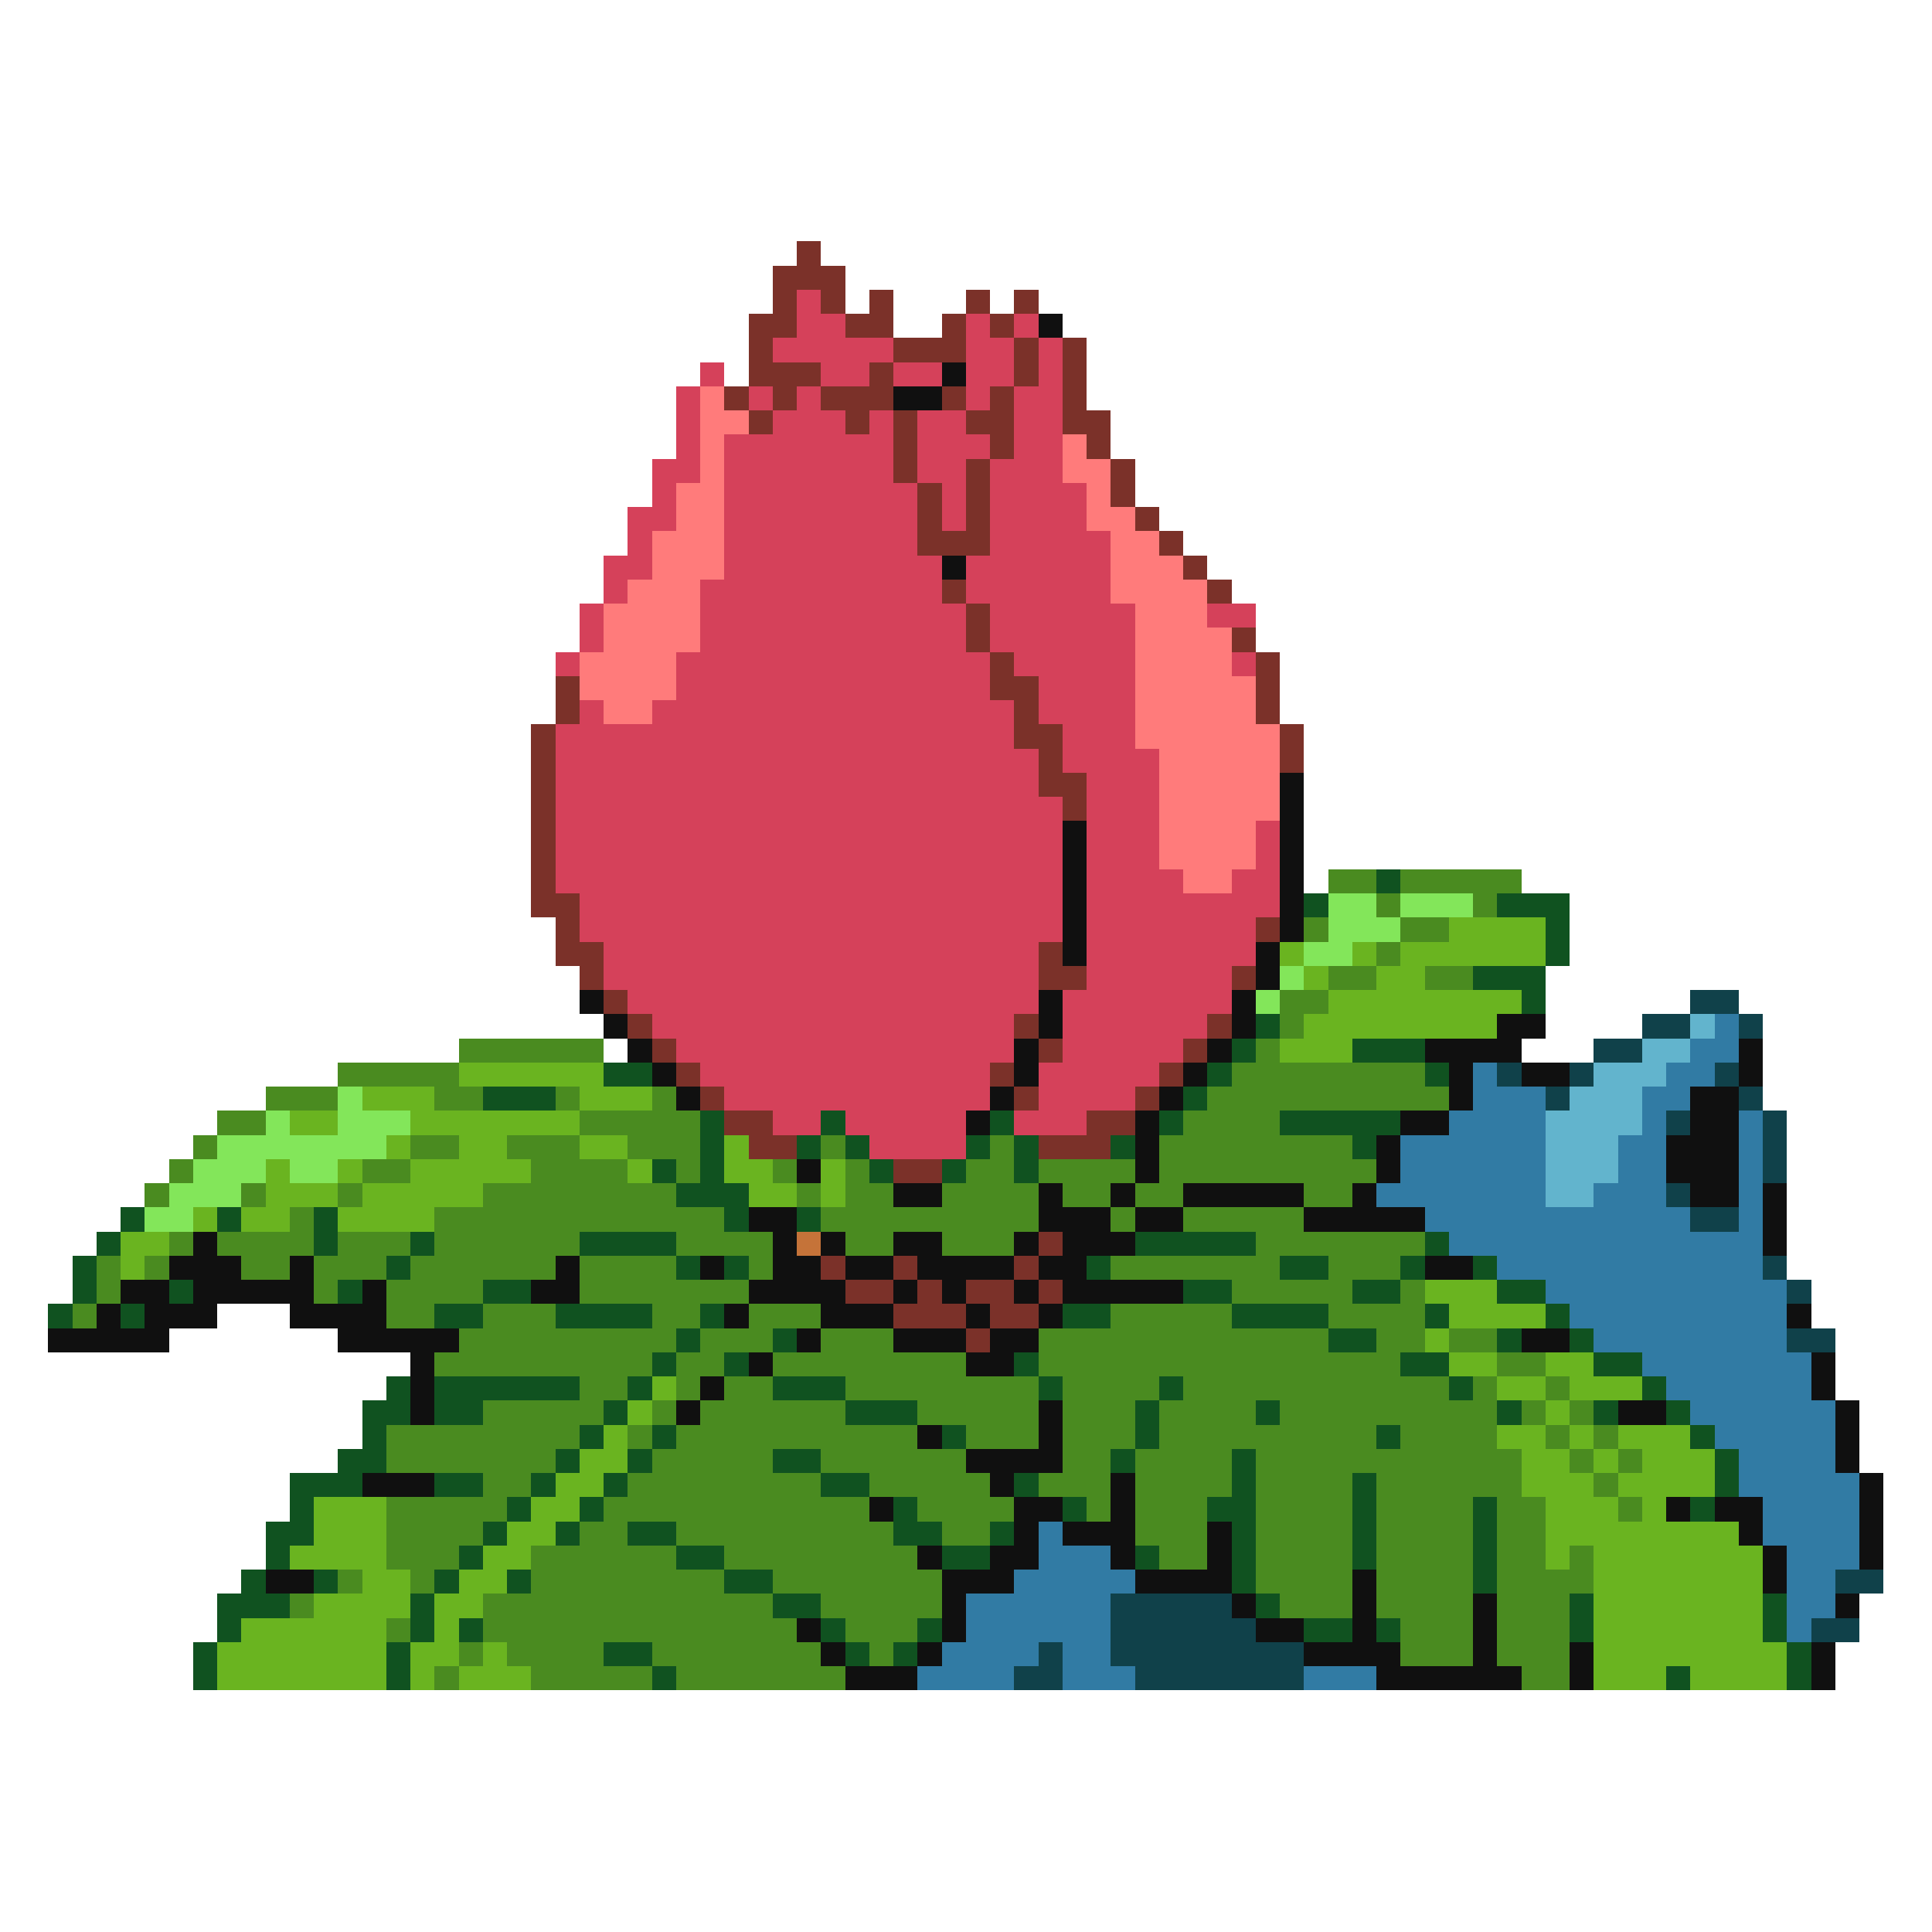 <svg xmlns="http://www.w3.org/2000/svg" viewBox="0 -0.5 80 80" shape-rendering="crispEdges">
<path stroke="#7b3129" d="M33 10h1M32 11h3M32 12h1M34 12h1M36 12h1M40 12h1M42 12h1M31 13h2M35 13h2M39 13h1M41 13h1M31 14h1M37 14h3M42 14h1M44 14h1M31 15h3M36 15h1M42 15h1M44 15h1M30 16h1M32 16h1M34 16h3M39 16h1M41 16h1M44 16h1M31 17h1M35 17h1M37 17h1M40 17h2M44 17h2M37 18h1M41 18h1M45 18h1M37 19h1M40 19h1M46 19h1M38 20h1M40 20h1M46 20h1M38 21h1M40 21h1M47 21h1M38 22h3M48 22h1M49 23h1M39 24h1M50 24h1M40 25h1M40 26h1M51 26h1M41 27h1M52 27h1M23 28h1M41 28h2M52 28h1M23 29h1M42 29h1M52 29h1M22 30h1M42 30h2M53 30h1M22 31h1M43 31h1M53 31h1M22 32h1M43 32h2M22 33h1M44 33h1M22 34h1M22 35h1M22 36h1M22 37h2M23 38h1M52 38h1M23 39h2M43 39h1M24 40h1M43 40h2M51 40h1M25 41h1M26 42h1M42 42h1M50 42h1M27 43h1M43 43h1M49 43h1M28 44h1M41 44h1M48 44h1M29 45h1M42 45h1M47 45h1M30 46h2M45 46h2M31 47h2M43 47h3M37 48h2M43 51h1M34 52h1M37 52h1M42 52h1M35 53h2M38 53h1M40 53h2M43 53h1M37 54h3M41 54h2M40 55h1" />
<path stroke="#d5415a" d="M33 12h1M33 13h2M40 13h1M42 13h1M32 14h5M40 14h2M43 14h1M29 15h1M34 15h2M37 15h2M40 15h2M43 15h1M28 16h1M31 16h1M33 16h1M40 16h1M42 16h2M28 17h1M32 17h3M36 17h1M38 17h2M42 17h2M28 18h1M30 18h7M38 18h3M42 18h2M27 19h2M30 19h7M38 19h2M41 19h3M27 20h1M30 20h8M39 20h1M41 20h4M26 21h2M30 21h8M39 21h1M41 21h4M26 22h1M30 22h8M41 22h5M25 23h2M30 23h9M40 23h6M25 24h1M29 24h10M40 24h6M24 25h1M29 25h11M41 25h6M50 25h2M24 26h1M29 26h11M41 26h6M23 27h1M28 27h13M42 27h5M51 27h1M28 28h13M43 28h4M24 29h1M27 29h15M43 29h4M23 30h19M44 30h3M23 31h20M44 31h4M23 32h20M45 32h3M23 33h21M45 33h3M23 34h21M45 34h3M52 34h1M23 35h21M45 35h3M52 35h1M23 36h21M45 36h4M51 36h2M24 37h20M45 37h8M24 38h20M45 38h7M25 39h18M45 39h7M25 40h18M45 40h6M26 41h17M44 41h7M27 42h15M44 42h6M28 43h14M44 43h5M29 44h12M43 44h5M30 45h11M43 45h4M32 46h2M35 46h5M42 46h3M36 47h4" />
<path stroke="#101010" d="M43 13h1M39 15h1M37 16h2M39 23h1M53 32h1M53 33h1M44 34h1M53 34h1M44 35h1M53 35h1M44 36h1M53 36h1M44 37h1M53 37h1M44 38h1M53 38h1M44 39h1M52 39h1M52 40h1M24 41h1M43 41h1M51 41h1M25 42h1M43 42h1M51 42h1M62 42h2M26 43h1M42 43h1M50 43h1M59 43h4M72 43h1M27 44h1M42 44h1M49 44h1M60 44h1M63 44h2M72 44h1M28 45h1M41 45h1M48 45h1M60 45h1M70 45h2M40 46h1M47 46h1M58 46h2M70 46h2M47 47h1M57 47h1M69 47h3M33 48h1M47 48h1M57 48h1M69 48h3M37 49h2M43 49h1M46 49h1M49 49h5M56 49h1M70 49h2M73 49h1M31 50h2M43 50h3M47 50h2M54 50h5M73 50h1M8 51h1M32 51h1M34 51h1M37 51h2M42 51h1M44 51h3M73 51h1M7 52h3M12 52h1M23 52h1M29 52h1M32 52h2M35 52h2M38 52h4M43 52h2M59 52h2M5 53h2M8 53h5M15 53h1M22 53h2M31 53h4M37 53h1M39 53h1M42 53h1M44 53h5M4 54h1M6 54h3M12 54h4M30 54h1M34 54h3M40 54h1M43 54h1M74 54h1M2 55h5M14 55h5M33 55h1M37 55h3M41 55h2M63 55h2M17 56h1M31 56h1M40 56h2M75 56h1M17 57h1M29 57h1M75 57h1M17 58h1M28 58h1M43 58h1M67 58h2M76 58h1M38 59h1M43 59h1M76 59h1M40 60h4M76 60h1M15 61h3M41 61h1M46 61h1M77 61h1M36 62h1M42 62h2M46 62h1M69 62h1M71 62h2M77 62h1M42 63h1M44 63h3M50 63h1M72 63h1M77 63h1M38 64h1M41 64h2M46 64h1M50 64h1M73 64h1M77 64h1M11 65h2M39 65h3M47 65h4M56 65h1M73 65h1M39 66h1M51 66h1M56 66h1M61 66h1M76 66h1M33 67h1M39 67h1M52 67h2M56 67h1M61 67h1M34 68h1M38 68h1M54 68h4M61 68h1M65 68h1M75 68h1M35 69h3M57 69h6M65 69h1M75 69h1" />
<path stroke="#ff7b7b" d="M29 16h1M29 17h2M29 18h1M44 18h1M29 19h1M44 19h2M28 20h2M45 20h1M28 21h2M45 21h2M27 22h3M46 22h2M27 23h3M46 23h3M26 24h3M46 24h4M25 25h4M47 25h3M25 26h4M47 26h4M24 27h4M47 27h4M24 28h4M47 28h5M25 29h2M47 29h5M47 30h6M48 31h5M48 32h5M48 33h5M48 34h4M48 35h4M49 36h2" />
<path stroke="#4a8b20" d="M55 36h2M58 36h5M57 37h1M61 37h1M54 38h1M58 38h2M57 39h1M55 40h2M59 40h2M53 41h2M53 42h1M19 43h6M52 43h1M14 44h5M51 44h8M11 45h3M18 45h2M23 45h1M27 45h1M50 45h10M9 46h2M24 46h5M49 46h4M8 47h1M17 47h2M21 47h3M26 47h3M34 47h1M41 47h1M48 47h8M7 48h1M15 48h2M22 48h4M28 48h1M32 48h1M35 48h1M40 48h2M43 48h4M48 48h9M6 49h1M10 49h1M14 49h1M20 49h8M33 49h1M35 49h2M39 49h4M44 49h2M47 49h2M54 49h2M12 50h1M18 50h12M34 50h9M46 50h1M49 50h5M7 51h1M9 51h4M14 51h3M18 51h6M28 51h4M35 51h2M39 51h3M52 51h7M4 52h1M6 52h1M10 52h2M13 52h3M17 52h6M24 52h4M31 52h1M46 52h7M55 52h3M4 53h1M13 53h1M16 53h4M24 53h7M51 53h5M58 53h1M3 54h1M16 54h2M20 54h3M27 54h2M31 54h3M46 54h5M55 54h4M19 55h9M29 55h3M34 55h3M43 55h12M57 55h2M60 55h2M18 56h9M28 56h2M32 56h8M43 56h15M62 56h2M24 57h2M28 57h1M30 57h2M35 57h8M44 57h4M49 57h11M61 57h1M64 57h1M20 58h5M27 58h1M29 58h6M38 58h5M44 58h3M48 58h4M53 58h9M63 58h1M65 58h1M16 59h8M26 59h1M28 59h10M40 59h3M44 59h3M48 59h9M58 59h4M64 59h1M66 59h1M16 60h7M27 60h5M34 60h6M44 60h2M47 60h4M52 60h11M65 60h1M67 60h1M20 61h2M26 61h8M36 61h5M43 61h3M47 61h4M52 61h4M57 61h6M66 61h1M16 62h5M25 62h11M38 62h4M45 62h1M47 62h3M52 62h4M57 62h4M62 62h2M67 62h1M16 63h4M24 63h2M28 63h9M39 63h2M47 63h3M52 63h4M57 63h4M62 63h2M16 64h3M22 64h6M30 64h8M48 64h2M52 64h4M57 64h4M62 64h2M65 64h1M14 65h1M17 65h1M22 65h8M32 65h7M52 65h4M57 65h4M62 65h4M12 66h1M20 66h12M34 66h5M53 66h3M57 66h4M62 66h3M16 67h1M20 67h13M35 67h3M58 67h3M62 67h3M19 68h1M21 68h4M27 68h7M36 68h1M58 68h3M62 68h3M18 69h1M22 69h5M28 69h7M63 69h2" />
<path stroke="#105220" d="M57 36h1M54 37h1M62 37h3M64 38h1M64 39h1M61 40h3M63 41h1M52 42h1M51 43h1M56 43h3M25 44h2M50 44h1M59 44h1M20 45h3M49 45h1M29 46h1M34 46h1M41 46h1M48 46h1M53 46h5M29 47h1M33 47h1M35 47h1M40 47h1M42 47h1M46 47h1M56 47h1M27 48h1M29 48h1M36 48h1M39 48h1M42 48h1M28 49h3M5 50h1M9 50h1M13 50h1M30 50h1M33 50h1M4 51h1M13 51h1M17 51h1M24 51h4M47 51h5M59 51h1M3 52h1M16 52h1M28 52h1M30 52h1M45 52h1M53 52h2M58 52h1M61 52h1M3 53h1M7 53h1M14 53h1M20 53h2M49 53h2M56 53h2M62 53h2M2 54h1M5 54h1M18 54h2M23 54h4M29 54h1M44 54h2M51 54h4M59 54h1M64 54h1M28 55h1M32 55h1M55 55h2M62 55h1M65 55h1M27 56h1M30 56h1M42 56h1M58 56h2M66 56h2M16 57h1M18 57h6M26 57h1M32 57h3M43 57h1M48 57h1M60 57h1M68 57h1M15 58h2M18 58h2M25 58h1M35 58h3M47 58h1M52 58h1M62 58h1M66 58h1M69 58h1M15 59h1M24 59h1M27 59h1M39 59h1M47 59h1M57 59h1M70 59h1M14 60h2M23 60h1M26 60h1M32 60h2M46 60h1M51 60h1M71 60h1M12 61h3M18 61h2M22 61h1M25 61h1M34 61h2M42 61h1M51 61h1M56 61h1M71 61h1M12 62h1M21 62h1M24 62h1M37 62h1M44 62h1M50 62h2M56 62h1M61 62h1M70 62h1M11 63h2M20 63h1M23 63h1M26 63h2M37 63h2M41 63h1M51 63h1M56 63h1M61 63h1M11 64h1M19 64h1M28 64h2M39 64h2M47 64h1M51 64h1M56 64h1M61 64h1M10 65h1M13 65h1M18 65h1M21 65h1M30 65h2M51 65h1M61 65h1M9 66h3M17 66h1M32 66h2M52 66h1M65 66h1M73 66h1M9 67h1M17 67h1M19 67h1M34 67h1M38 67h1M54 67h2M57 67h1M65 67h1M73 67h1M8 68h1M16 68h1M25 68h2M35 68h1M37 68h1M74 68h1M8 69h1M16 69h1M27 69h1M69 69h1M74 69h1" />
<path stroke="#83e65a" d="M55 37h2M58 37h3M55 38h3M54 39h2M53 40h1M52 41h1M14 45h1M11 46h1M14 46h3M9 47h7M8 48h3M12 48h2M7 49h3M6 50h2" />
<path stroke="#6ab420" d="M60 38h4M53 39h1M56 39h1M58 39h6M54 40h1M57 40h2M55 41h8M54 42h8M53 43h3M19 44h6M15 45h3M24 45h3M12 46h2M17 46h7M16 47h1M19 47h2M24 47h2M30 47h1M11 48h1M14 48h1M17 48h5M26 48h1M30 48h2M34 48h1M11 49h3M15 49h5M31 49h2M34 49h1M8 50h1M10 50h2M14 50h4M5 51h2M5 52h1M59 53h3M60 54h4M59 55h1M60 56h2M64 56h2M27 57h1M62 57h2M65 57h3M26 58h1M64 58h1M25 59h1M62 59h2M65 59h1M67 59h3M24 60h2M63 60h2M66 60h1M68 60h3M23 61h2M63 61h3M67 61h4M13 62h3M22 62h2M64 62h3M68 62h1M13 63h3M21 63h2M64 63h8M12 64h4M20 64h2M64 64h1M66 64h7M15 65h2M19 65h2M66 65h7M13 66h4M18 66h2M66 66h7M10 67h6M18 67h1M66 67h7M9 68h7M17 68h2M20 68h1M66 68h8M9 69h7M17 69h1M19 69h3M66 69h3M70 69h4" />
<path stroke="#10414a" d="M70 41h2M68 42h2M72 42h1M66 43h2M62 44h1M65 44h1M71 44h1M64 45h1M72 45h1M69 46h1M73 46h1M73 47h1M73 48h1M69 49h1M70 50h2M73 52h1M74 53h1M74 55h2M76 65h2M46 66h5M46 67h6M75 67h2M43 68h1M46 68h8M42 69h2M47 69h7" />
<path stroke="#62b4cd" d="M70 42h1M68 43h2M66 44h3M65 45h3M64 46h4M64 47h3M64 48h3M64 49h2" />
<path stroke="#317ba4" d="M71 42h1M70 43h2M61 44h1M69 44h2M61 45h3M68 45h2M60 46h4M68 46h1M72 46h1M58 47h6M67 47h2M72 47h1M58 48h6M67 48h2M72 48h1M57 49h7M66 49h3M72 49h1M59 50h11M72 50h1M60 51h13M62 52h11M64 53h10M65 54h9M66 55h8M68 56h7M69 57h6M70 58h6M71 59h5M72 60h4M72 61h5M73 62h4M43 63h1M73 63h4M43 64h3M74 64h3M42 65h5M74 65h2M40 66h6M74 66h2M40 67h6M74 67h1M39 68h4M44 68h2M38 69h4M44 69h3M54 69h3" />
<path stroke="#c57339" d="M33 51h1" />
</svg>